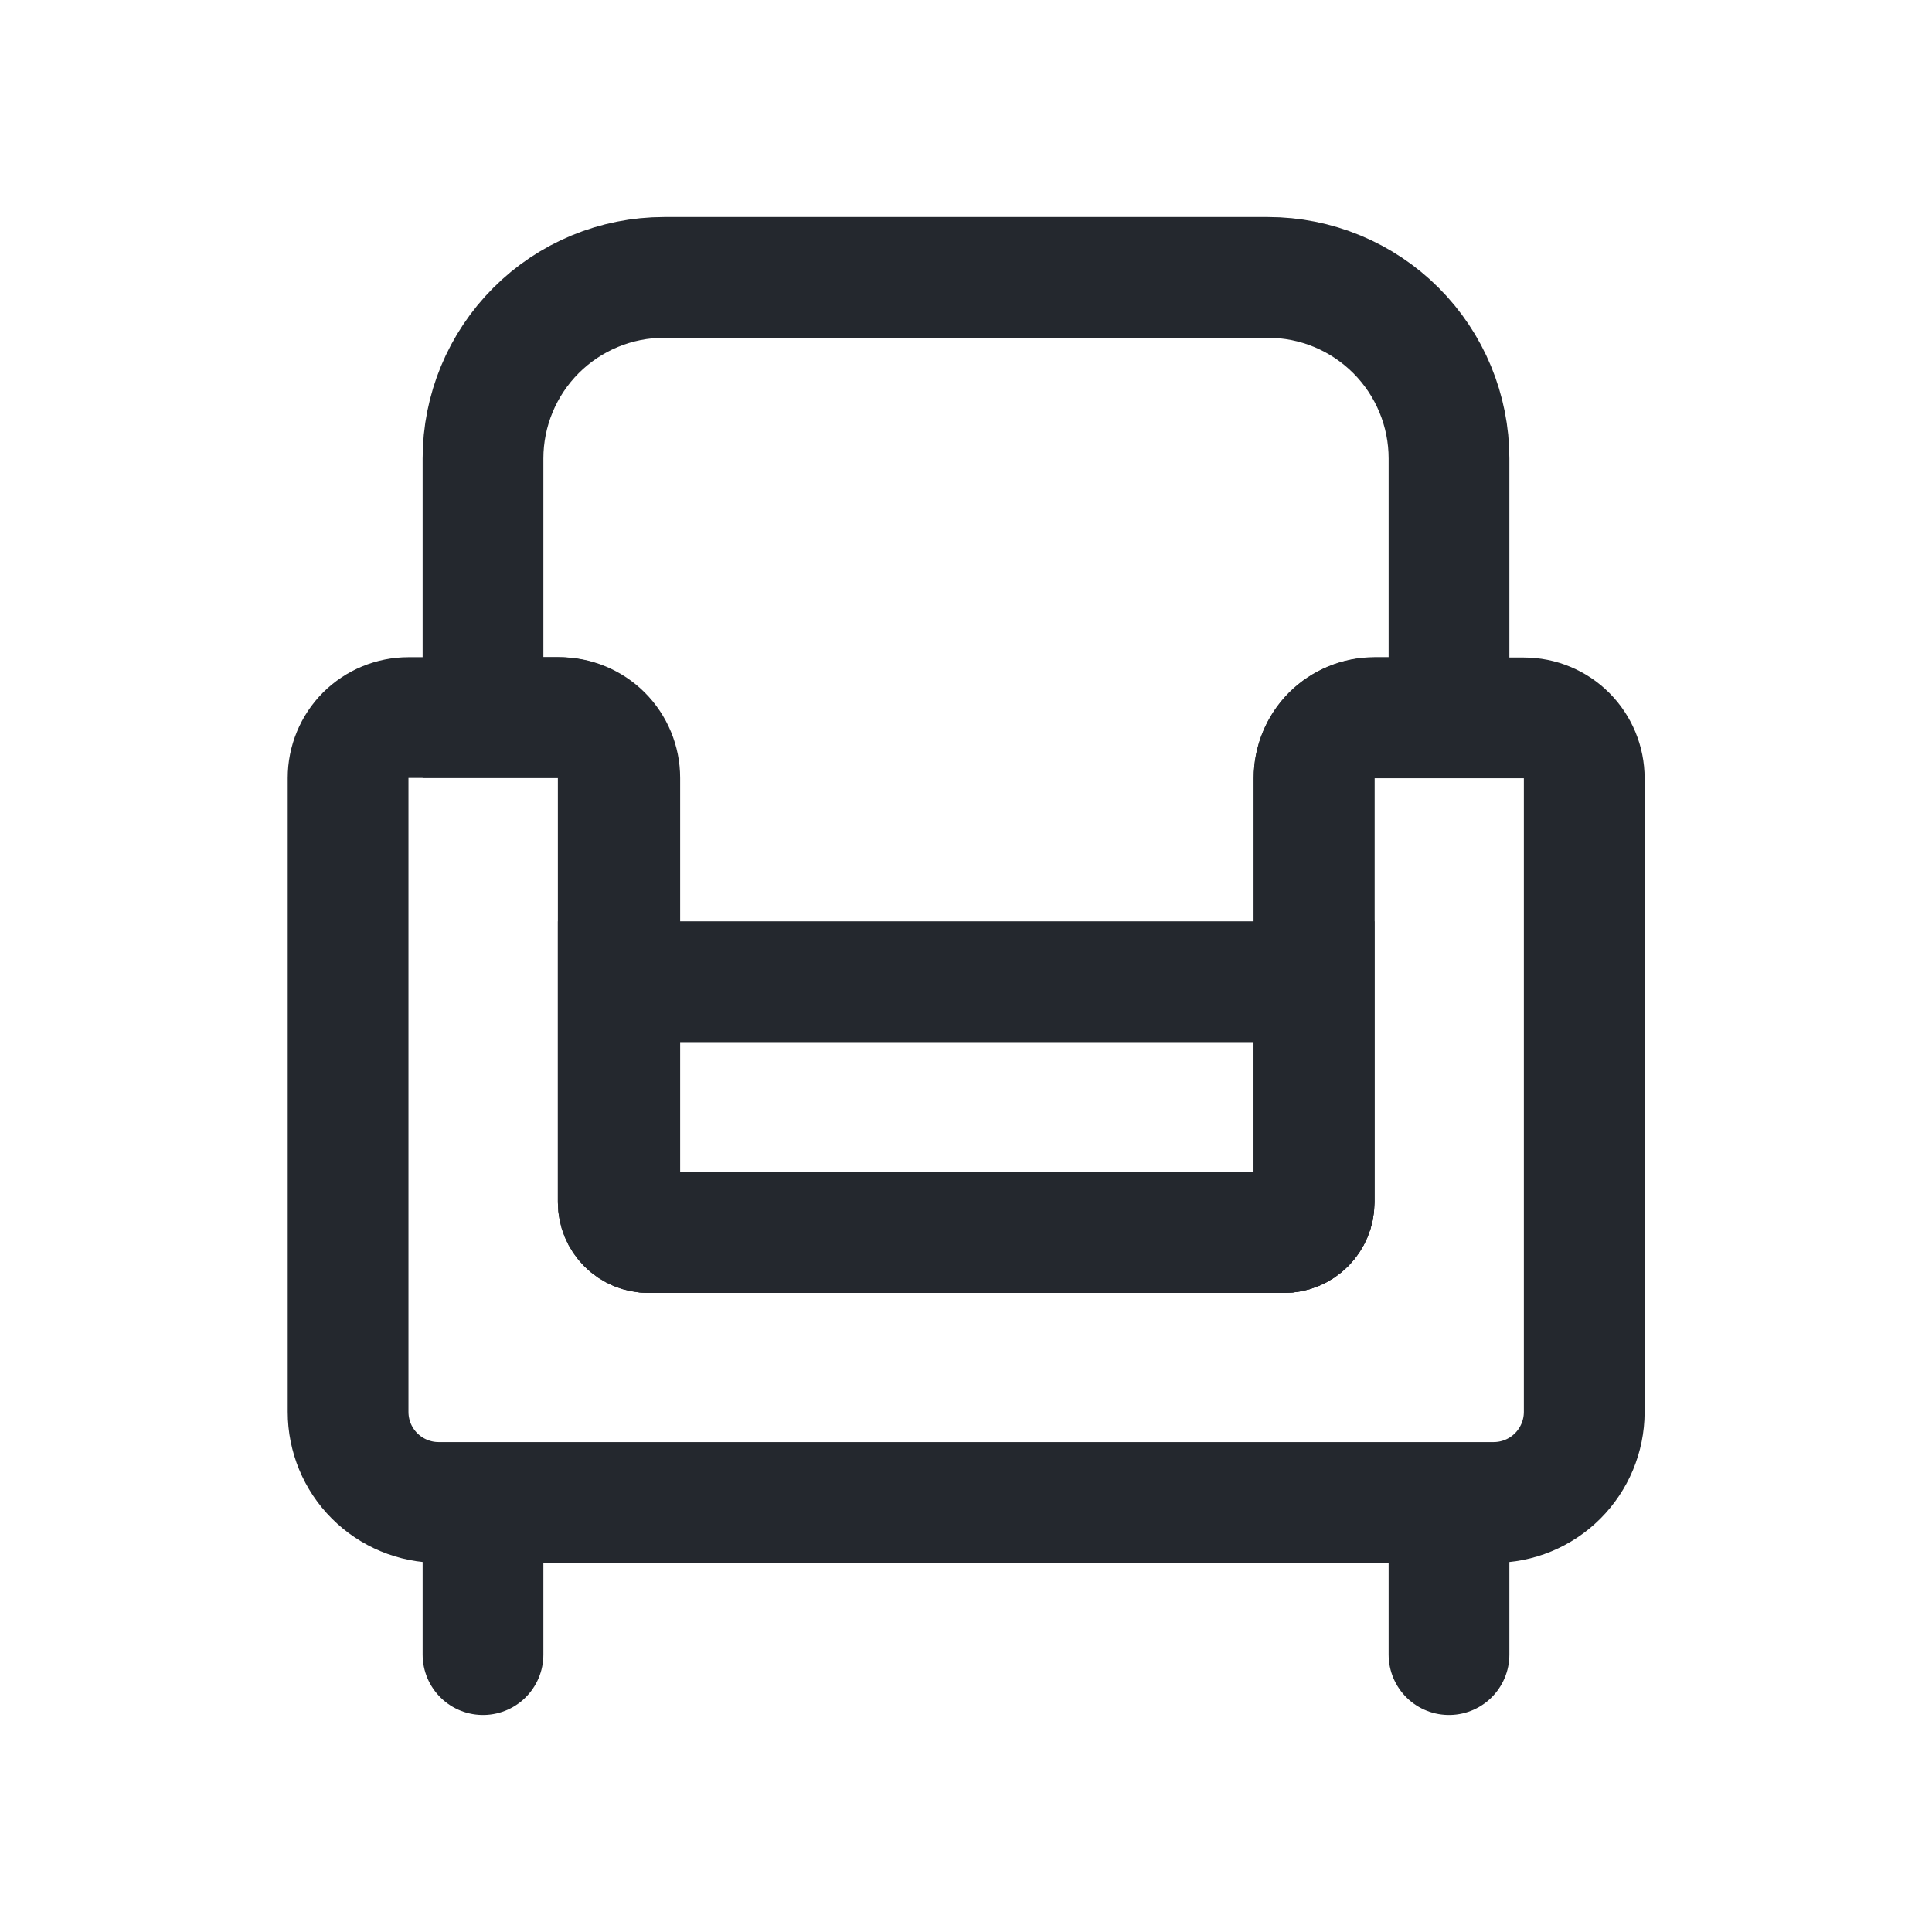 <svg width="24" height="24" viewBox="0 0 24 24" fill="none" xmlns="http://www.w3.org/2000/svg">
<path d="M12 15.311H8.055C7.956 15.311 7.86 15.272 7.79 15.201C7.72 15.131 7.68 15.036 7.68 14.936V9.664C7.68 9.465 7.601 9.274 7.46 9.133C7.32 8.993 7.129 8.914 6.93 8.914H6V5.696C6 5.1 6.237 4.527 6.659 4.105C7.081 3.683 7.653 3.446 8.25 3.446H15.75C16.347 3.446 16.919 3.683 17.341 4.105C17.763 4.527 18 5.1 18 5.696V8.914H17.074C16.875 8.914 16.684 8.993 16.543 9.133C16.403 9.274 16.324 9.465 16.324 9.664V14.936C16.324 15.036 16.284 15.131 16.214 15.201C16.144 15.272 16.048 15.311 15.949 15.311H12Z" stroke="#24282E" stroke-width="1.5" stroke-miterlimit="10"/>
<path d="M7.68 12.195H16.324V14.936C16.324 15.036 16.284 15.131 16.214 15.201C16.143 15.272 16.048 15.311 15.949 15.311H8.055C7.955 15.311 7.86 15.272 7.79 15.201C7.719 15.131 7.68 15.036 7.68 14.936V12.195Z" stroke="#24282E" stroke-width="1.5" stroke-miterlimit="10"/>
<path d="M6 18.739V20.554" stroke="#24282E" stroke-width="1.5" stroke-linecap="round" stroke-linejoin="round"/>
<path d="M18 18.739V20.554" stroke="#24282E" stroke-width="1.5" stroke-linecap="round" stroke-linejoin="round"/>
<path d="M19.68 17.543V9.668C19.68 9.469 19.601 9.278 19.46 9.137C19.32 8.997 19.129 8.918 18.93 8.918H17.074C16.875 8.918 16.684 8.997 16.543 9.137C16.403 9.278 16.324 9.469 16.324 9.668V14.936C16.324 15.036 16.284 15.131 16.214 15.201C16.144 15.272 16.048 15.311 15.949 15.311H8.074C7.974 15.311 7.879 15.272 7.809 15.201C7.738 15.131 7.699 15.036 7.699 14.936V9.664C7.699 9.465 7.62 9.274 7.479 9.133C7.338 8.993 7.148 8.914 6.949 8.914H5.074C4.875 8.914 4.684 8.993 4.543 9.133C4.403 9.274 4.324 9.465 4.324 9.664V17.539C4.324 17.837 4.442 18.123 4.653 18.334C4.864 18.545 5.15 18.664 5.449 18.664H18.555C18.853 18.664 19.138 18.546 19.349 18.336C19.56 18.125 19.679 17.84 19.68 17.543Z" stroke="#24282E" stroke-width="1.5" stroke-miterlimit="10"/>
</svg>

